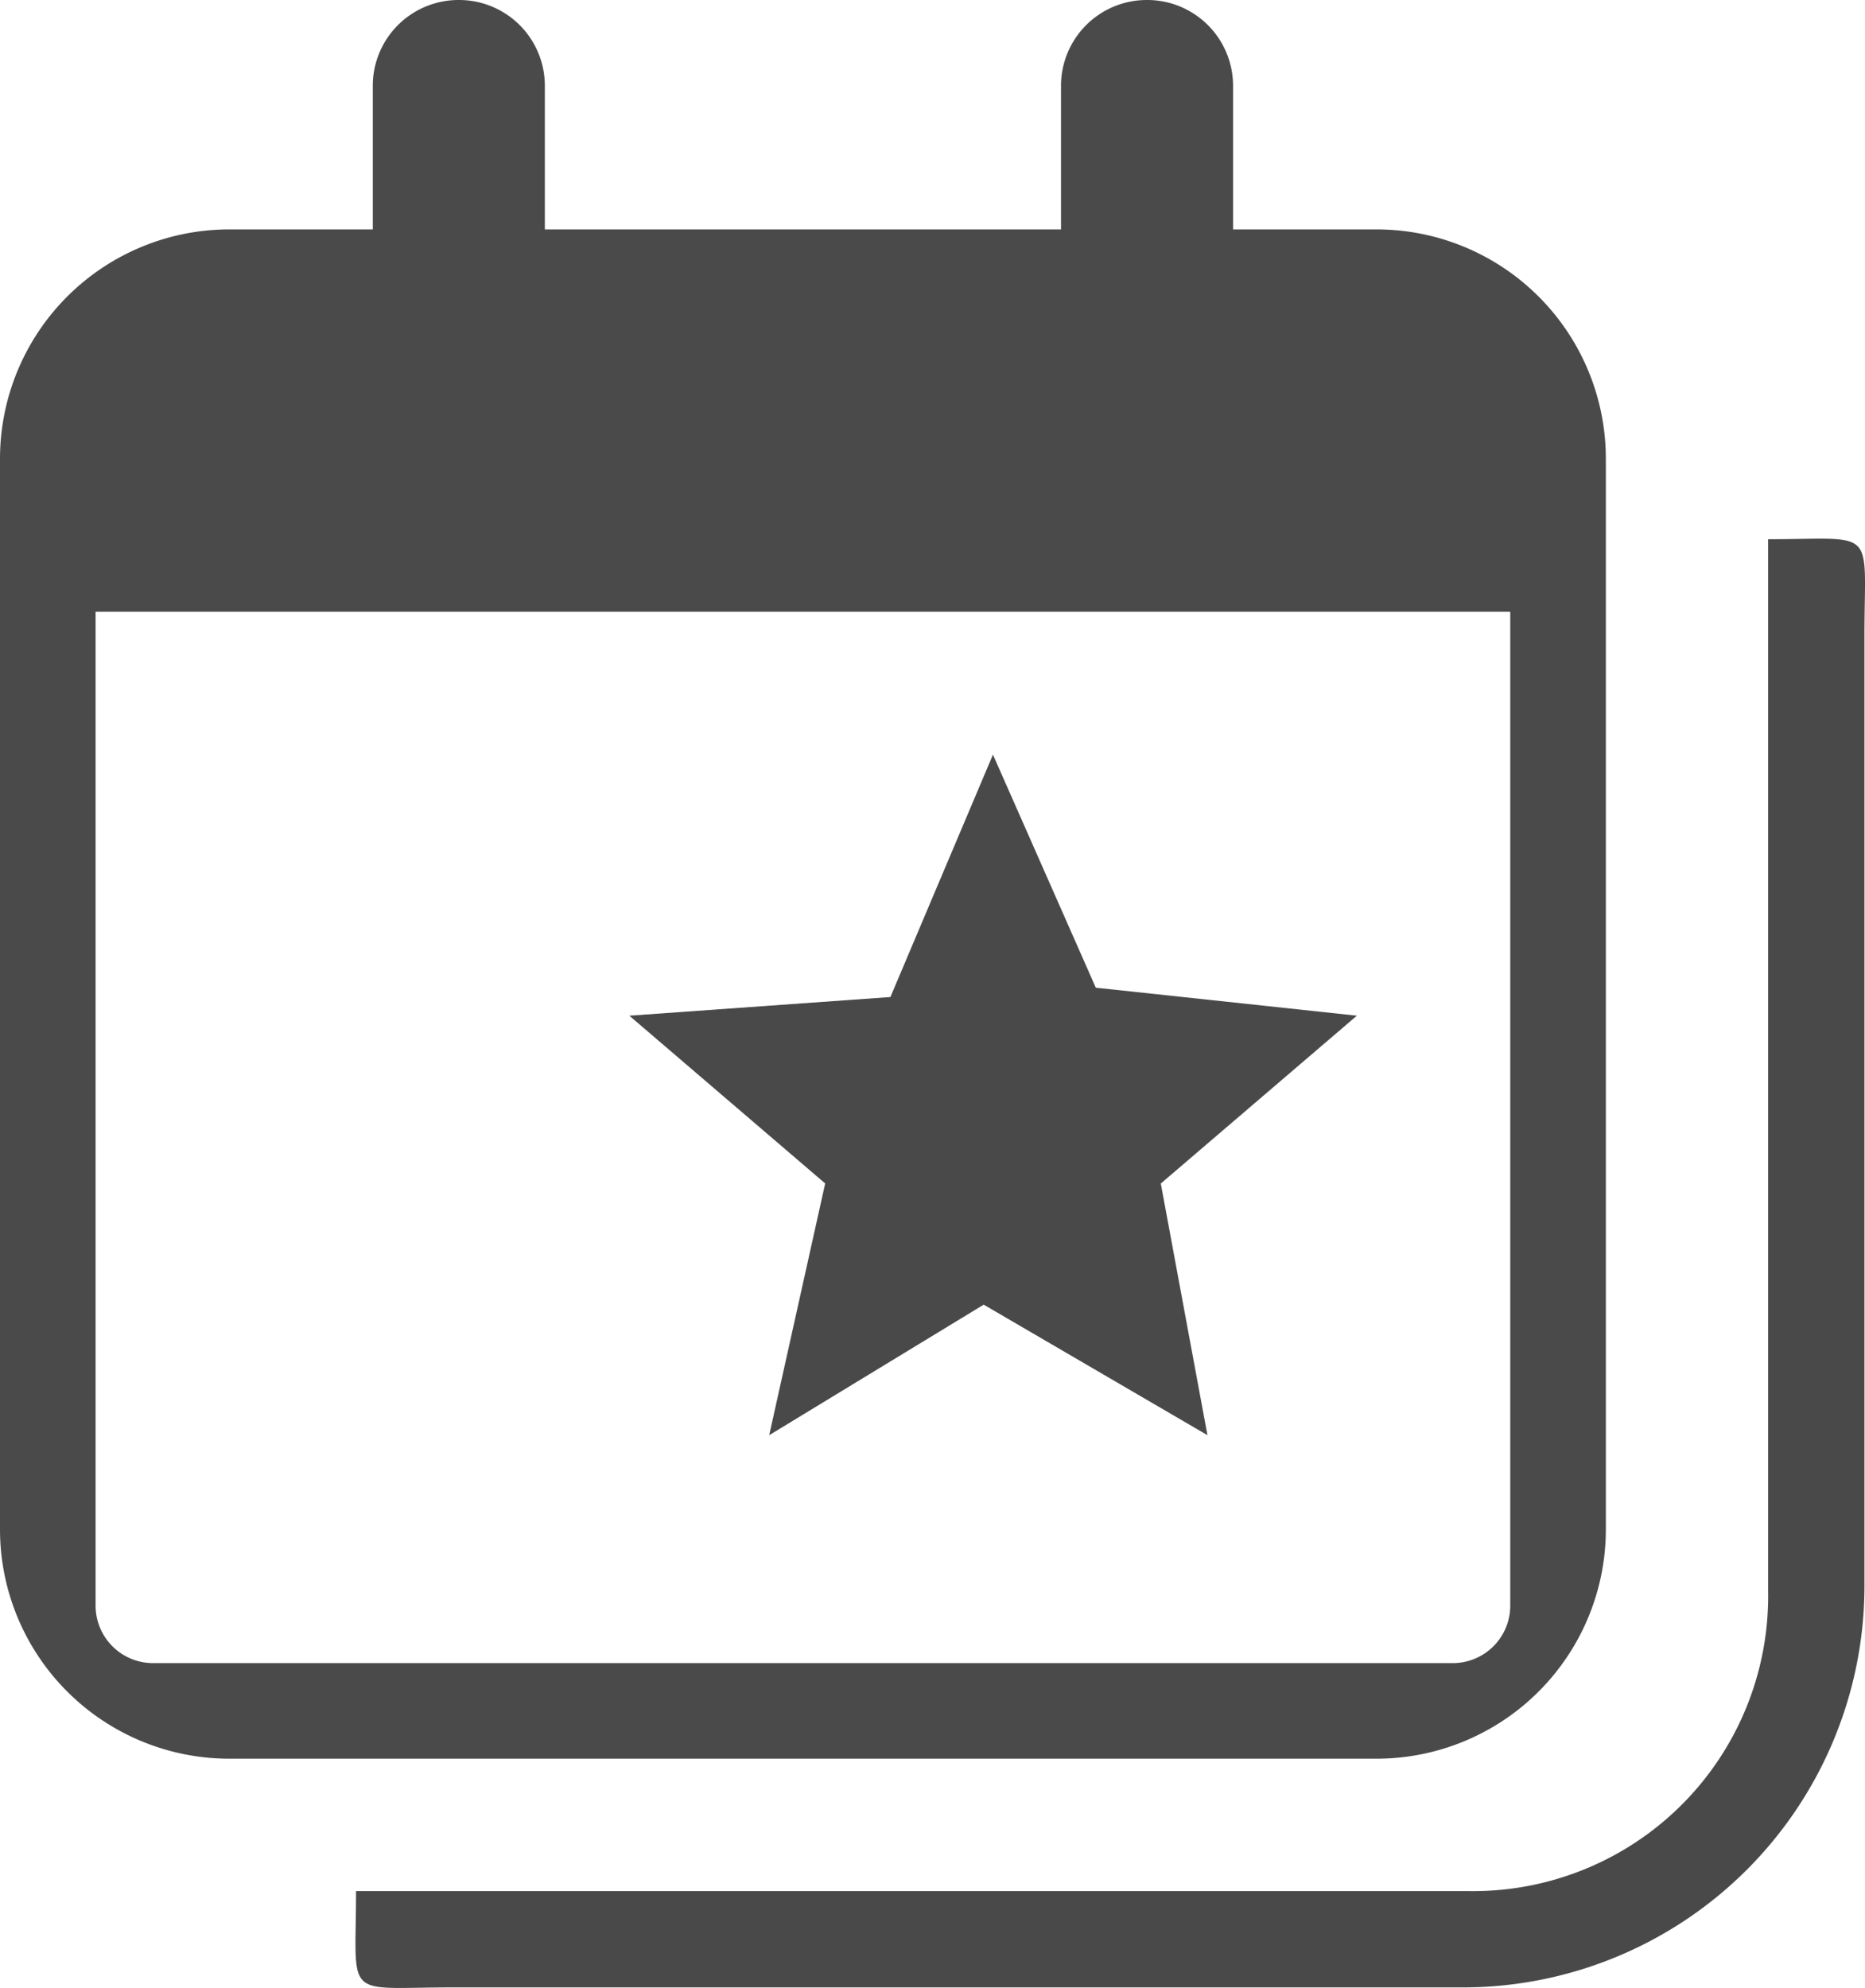 <svg id="event-icon" xmlns="http://www.w3.org/2000/svg" width="24.389" height="26" viewBox="0 0 24.389 26">
  <path id="Path_49581" data-name="Path 49581" d="M7.125-19.875A1.122,1.122,0,0,0,6-21a1.122,1.122,0,0,0-1.125,1.125V-18H3a3,3,0,0,0-3,3V-1A3,3,0,0,0,3,2H18a3,3,0,0,0,3-3V-15a3,3,0,0,0-3-3H16.125v-1.875A1.122,1.122,0,0,0,15-21a1.122,1.122,0,0,0-1.125,1.125V-18H7.125ZM1.25-13h18.5V0A.752.752,0,0,1,19,.75H2A.752.752,0,0,1,1.25,0Z" transform="translate(0 21)" fill="#4a4a4a"/>
  <path id="Path_49572" data-name="Path 49572" d="M25.366,8.4v13.75a3.858,3.858,0,0,1-3.929,3.929H6.9c0,1.44-.18,1.26,1.26,1.26H21.388A5.253,5.253,0,0,0,26.626,22.1V9.662C26.626,8.222,26.806,8.4,25.366,8.4Z" transform="translate(-2.244 -1.348)" fill="#494949"/>
  <path id="Path_49580" data-name="Path 49580" d="M15.06,17.9l-2.926-1.707L9.329,17.9l.732-3.292L7.5,12.414l3.414-.244L12.255,9,13.6,12.048l3.414.366L14.45,14.609Z" transform="translate(0.73 0.869)" fill="#494949"/>
</svg>
